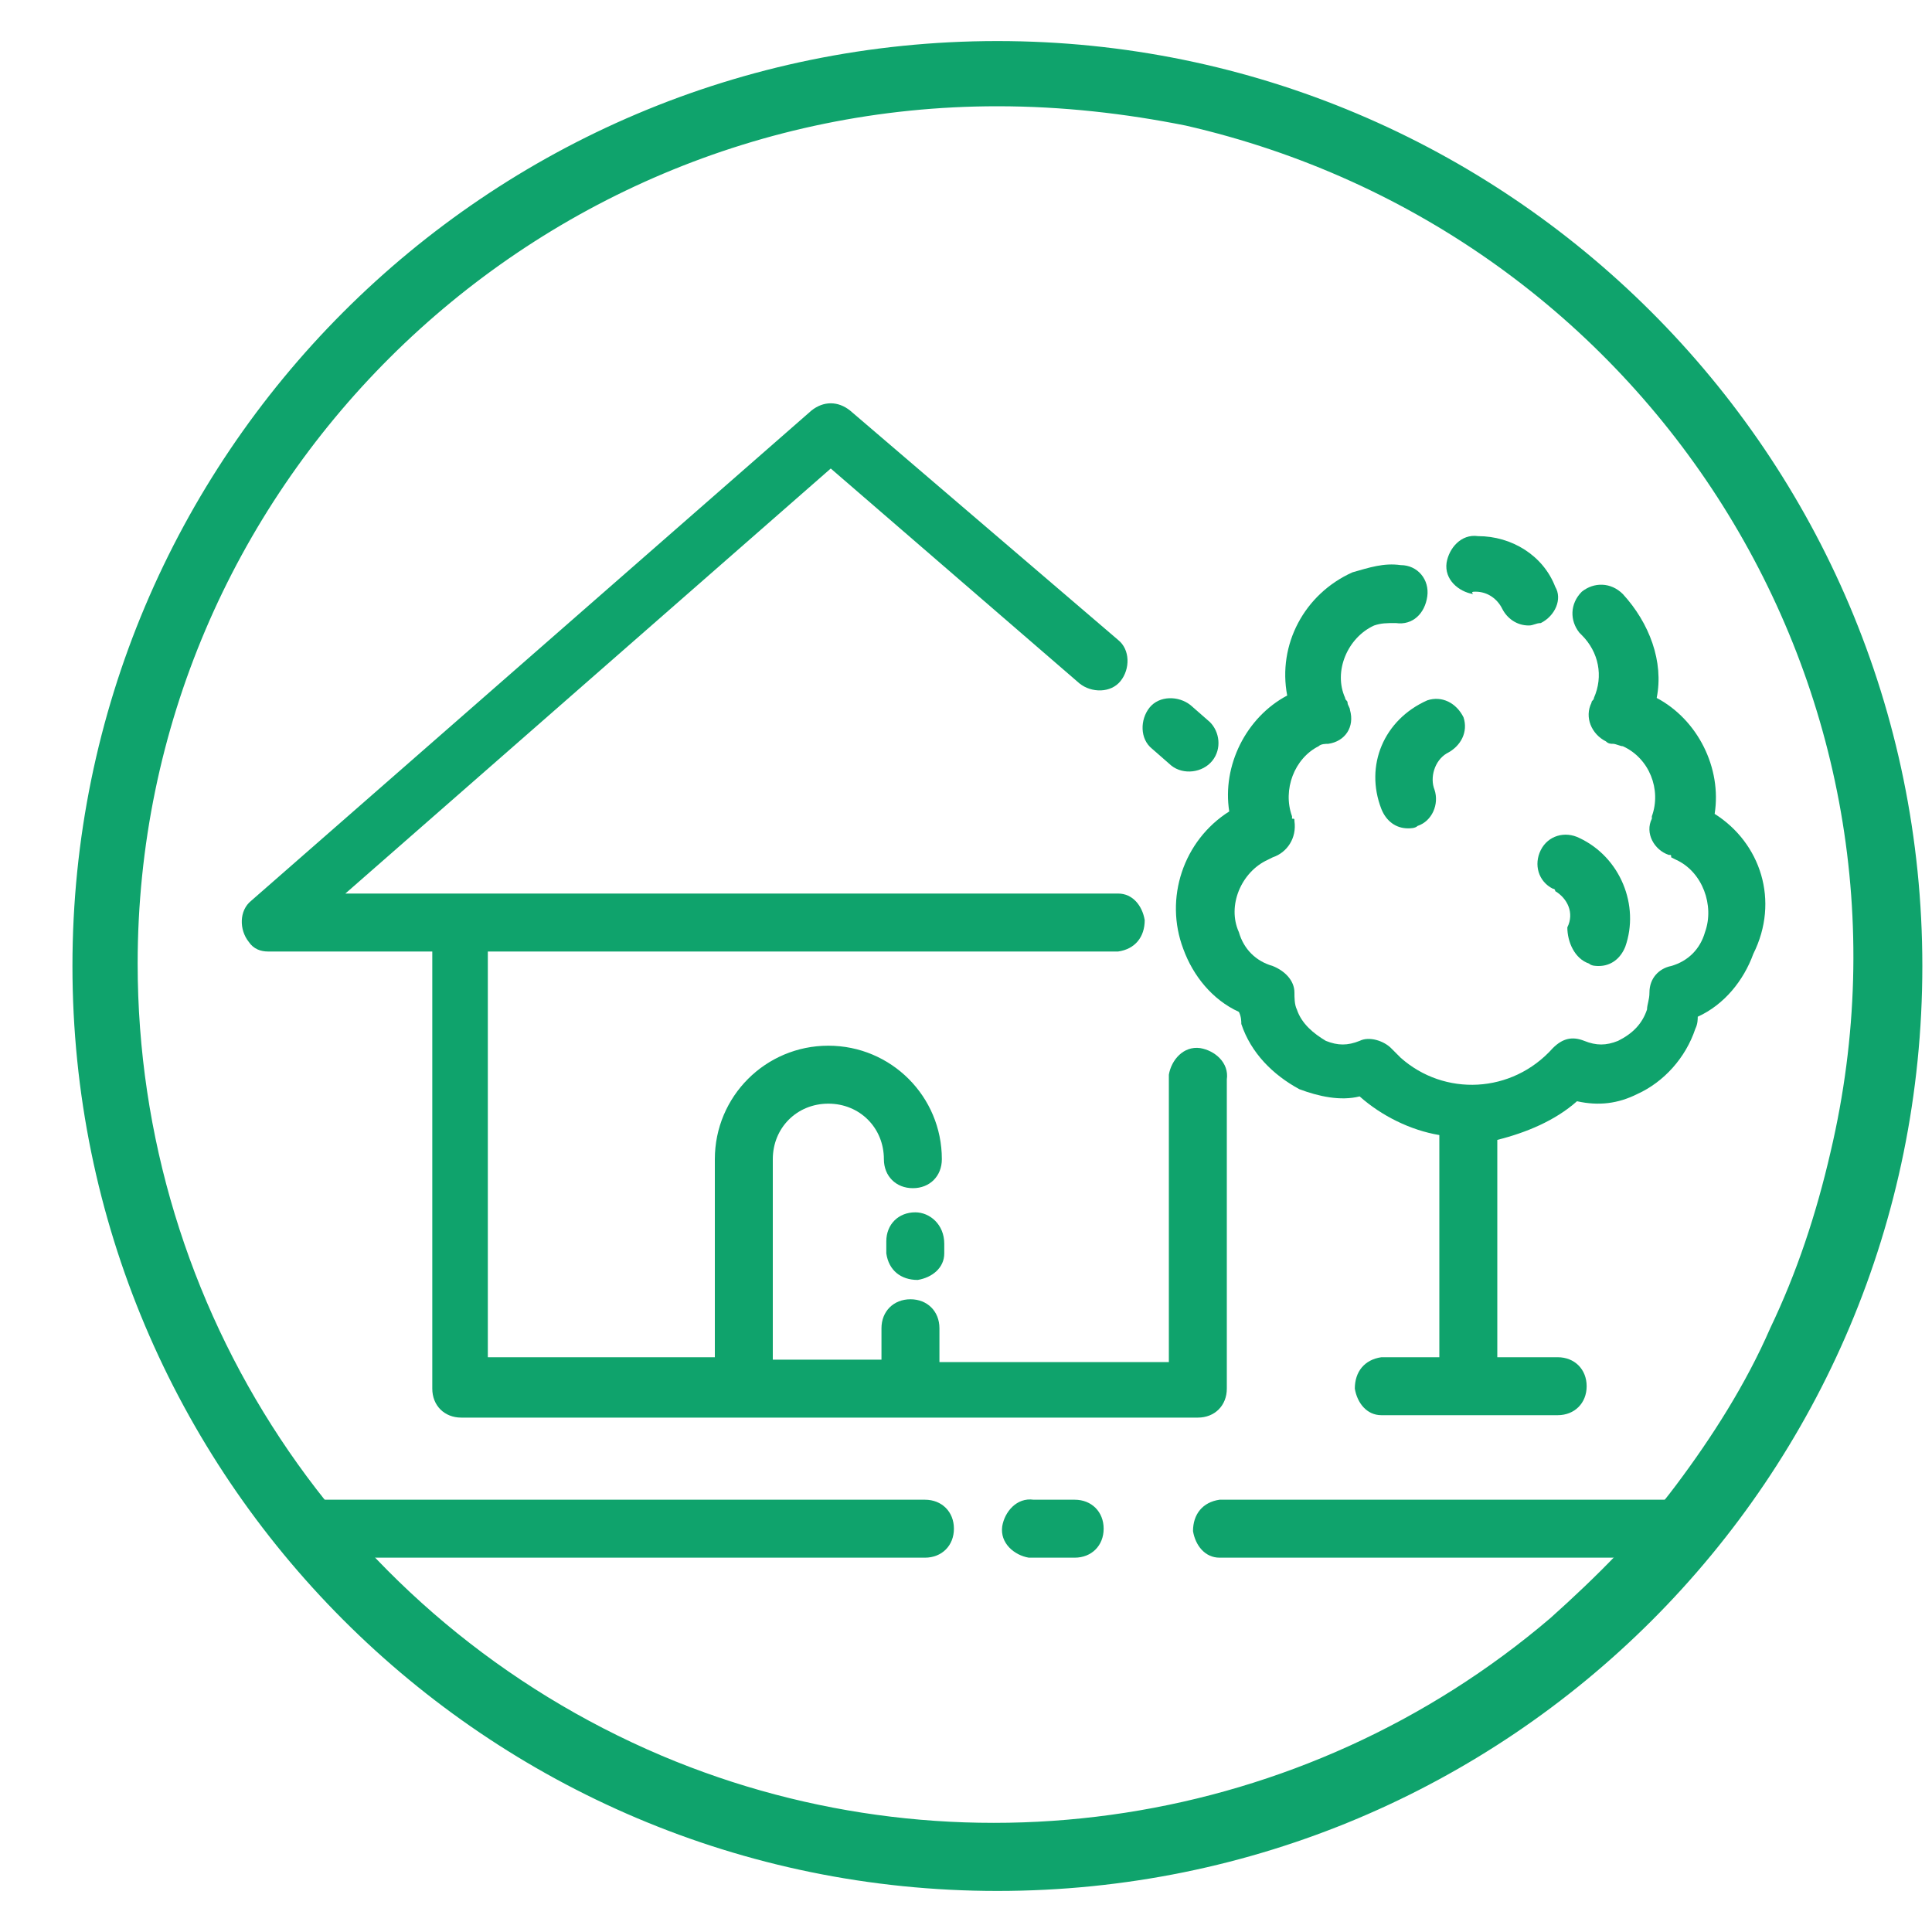 <?xml version="1.0" encoding="utf-8"?>
<!-- Generator: Adobe Illustrator 25.4.1, SVG Export Plug-In . SVG Version: 6.00 Build 0)  -->
<svg version="1.1" id="圖層_1" xmlns="http://www.w3.org/2000/svg" xmlns:xlink="http://www.w3.org/1999/xlink" x="0px" y="0px"
	 viewBox="0 0 80 80" style="enable-background:new 0 0 80 80;" xml:space="preserve">
<style type="text/css">
	.st0{clip-path:url(#SVGID_00000051377710845020422130000017781104588336559517_);}
	.st1{fill:#0FA36C;}
</style>
<g>
	<defs>
		<rect id="SVGID_1_" y="0.3" width="80" height="79.3"/>
	</defs>
	<clipPath id="SVGID_00000004508660224194370020000004553340509265086893_">
		<use xlink:href="#SVGID_1_"  style="overflow:visible;"/>
	</clipPath>
	<g id="Artboard_24" style="clip-path:url(#SVGID_00000004508660224194370020000004553340509265086893_);">
		<g id="Group_899">
			<g id="Path_1342">
				<path class="st1" d="M41.3,4.4C21.7,4.4,5.7,20.3,5.7,39.9c0,14.3,8.5,27.2,21.7,32.8c12.3,5.2,26.6,3,36.8-5.7
					c1.9-1.7,3.7-3.5,5.2-5.5s2.9-4.2,3.9-6.5c1.1-2.3,1.9-4.7,2.5-7.3c4.5-19.1-7.5-38.1-26.7-42.5C46.6,4.7,44,4.4,41.3,4.4
					 M41.3,1.7c21.1,0,38.3,17.1,38.3,38.3S62.5,78.3,41.3,78.3S3,61.1,3,40S20.1,1.7,41.3,1.7z"/>
			</g>
			<g id="Group_899-2">
				<path id="Path_1094" class="st1" d="M11.1,39.4h6.8v18.1c0,0.7,0.5,1.2,1.2,1.2h30.5c0.7,0,1.2-0.5,1.2-1.2l0,0V44.7
					c0.1-0.7-0.5-1.2-1.1-1.3c-0.7-0.1-1.2,0.5-1.3,1.1c0,0.1,0,0.1,0,0.2v11.7h-9.5V55c0-0.7-0.5-1.2-1.2-1.2l0,0l0,0
					c-0.7,0-1.2,0.5-1.2,1.2l0,0v1.3H32V48c0-1.3,1-2.3,2.3-2.3s2.3,1,2.3,2.3c0,0.7,0.5,1.2,1.2,1.2l0,0l0,0c0.7,0,1.2-0.5,1.2-1.2
					l0,0l0,0c0-2.6-2.1-4.7-4.7-4.7s-4.7,2.1-4.7,4.7v8.2h-9.4V39.4h26.1c0.7-0.1,1.1-0.6,1.1-1.3c-0.1-0.6-0.5-1.1-1.1-1.1h-32
					l20.1-17.6l10.3,8.9c0.5,0.4,1.3,0.4,1.7-0.1l0,0l0,0c0.4-0.5,0.4-1.3-0.1-1.7L35.2,17c-0.5-0.4-1.1-0.4-1.6,0L10.4,37.3
					c-0.5,0.4-0.5,1.2-0.1,1.7C10.5,39.3,10.8,39.4,11.1,39.4L11.1,39.4z"/>
				<path id="Path_1095" class="st1" d="M48.5,31.7c0.5,0.4,1.3,0.3,1.7-0.2s0.3-1.2-0.1-1.6l-0.8-0.7c-0.5-0.4-1.3-0.4-1.7,0.1l0,0
					c-0.4,0.5-0.4,1.3,0.1,1.7L48.5,31.7z"/>
				<path id="Path_1096" class="st1" d="M71,33.7c0.3-1.9-0.7-3.9-2.4-4.8c0.3-1.5-0.3-3.1-1.4-4.3c-0.5-0.5-1.2-0.5-1.7-0.1
					C65,25,65,25.7,65.4,26.2l0.1,0.1c0.7,0.7,0.9,1.7,0.5,2.6c0,0.1-0.1,0.1-0.1,0.2c-0.3,0.6,0,1.3,0.6,1.6
					c0.1,0.1,0.2,0.1,0.3,0.1c0.1,0,0.3,0.1,0.4,0.1c1.1,0.5,1.6,1.8,1.2,2.9v0.1c-0.3,0.6,0.1,1.3,0.7,1.5c0.1,0,0.1,0,0.1,0.1
					l0.2,0.1c1.1,0.5,1.6,1.9,1.2,3c-0.2,0.7-0.7,1.2-1.4,1.4c-0.5,0.1-0.9,0.5-0.9,1.1c0,0.3-0.1,0.5-0.1,0.7
					c-0.2,0.6-0.6,1-1.2,1.3c-0.5,0.2-0.9,0.2-1.4,0s-0.9-0.1-1.3,0.3c-1.7,1.9-4.5,2-6.3,0.4c-0.1-0.1-0.3-0.3-0.4-0.4
					c-0.3-0.3-0.9-0.5-1.3-0.3c-0.5,0.2-0.9,0.2-1.4,0c-0.5-0.3-1-0.7-1.2-1.3c-0.1-0.2-0.1-0.5-0.1-0.7c0-0.5-0.4-0.9-0.9-1.1
					c-0.7-0.2-1.2-0.7-1.4-1.4c-0.5-1.1,0.1-2.5,1.2-3l0.2-0.1c0.6-0.2,1-0.8,0.9-1.5c0-0.1,0-0.1-0.1-0.1v-0.1
					c-0.4-1.1,0.1-2.4,1.1-2.9c0.1-0.1,0.3-0.1,0.4-0.1c0.7-0.1,1.1-0.7,0.9-1.4c0-0.1-0.1-0.2-0.1-0.3c0-0.1-0.1-0.1-0.1-0.2
					c-0.5-1.1,0.1-2.5,1.2-3c0.3-0.1,0.5-0.1,0.9-0.1c0.7,0.1,1.2-0.4,1.3-1.1l0,0c0.1-0.7-0.4-1.3-1.1-1.3c-0.7-0.1-1.3,0.1-2,0.3
					c-2,0.9-3.1,3-2.7,5.1c-1.7,0.9-2.7,2.9-2.4,4.8c-1.9,1.2-2.7,3.6-1.9,5.7c0.4,1.1,1.2,2.1,2.3,2.6c0.1,0.2,0.1,0.4,0.1,0.5
					c0.4,1.2,1.3,2.1,2.4,2.7c0.8,0.3,1.7,0.5,2.5,0.3c0.9,0.8,2.1,1.4,3.3,1.6v9.2h-2.4c-0.7,0.1-1.1,0.6-1.1,1.3
					c0.1,0.6,0.5,1.1,1.1,1.1h7.3c0.7,0,1.2-0.5,1.2-1.2l0,0c0-0.7-0.5-1.2-1.2-1.2H62v-9c1.2-0.3,2.4-0.8,3.3-1.6
					c0.9,0.2,1.7,0.1,2.5-0.3c1.1-0.5,2-1.5,2.4-2.7c0.1-0.2,0.1-0.4,0.1-0.5c1.1-0.5,1.9-1.5,2.3-2.6C73.7,37.3,72.9,34.9,71,33.7z
					"/>
				<path id="Path_1097" class="st1" d="M61.1,24.5c0.5,0,0.9,0.3,1.1,0.7c0.2,0.4,0.6,0.7,1.1,0.7c0.2,0,0.3-0.1,0.5-0.1
					c0.6-0.3,0.9-1,0.6-1.5l0,0l0,0c-0.5-1.3-1.8-2.1-3.2-2.1c-0.7-0.1-1.2,0.5-1.3,1.1c-0.1,0.7,0.5,1.2,1.1,1.3
					C60.9,24.5,61,24.5,61.1,24.5z"/>
				<path id="Path_1098" class="st1" d="M65.8,39.9c0.1,0.1,0.3,0.1,0.4,0.1c0.5,0,0.9-0.3,1.1-0.8c0.6-1.7-0.2-3.7-1.9-4.5
					c-0.6-0.3-1.3-0.1-1.6,0.5c-0.3,0.6-0.1,1.3,0.5,1.6c0.1,0,0.1,0.1,0.1,0.1l0,0c0.5,0.3,0.8,0.9,0.5,1.5
					C64.9,39,65.2,39.7,65.8,39.9z"/>
				<path id="Path_1099" class="st1" d="M57.2,33.5c0.2,0.5,0.6,0.8,1.1,0.8c0.1,0,0.3,0,0.4-0.1c0.6-0.2,0.9-0.9,0.7-1.5l0,0
					c-0.2-0.5,0-1.2,0.5-1.5c0.6-0.3,0.9-0.9,0.7-1.5l0,0c-0.3-0.6-0.9-0.9-1.5-0.7l0,0C57.3,29.8,56.5,31.7,57.2,33.5z"/>
				<path id="Path_1100" class="st1" d="M37.9,50.2c-0.7,0-1.2,0.5-1.2,1.2v0.5c0.1,0.7,0.6,1.1,1.3,1.1c0.6-0.1,1.1-0.5,1.1-1.1
					v-0.4C39.1,50.7,38.5,50.2,37.9,50.2L37.9,50.2z"/>
				<path id="Path_1101" class="st1" d="M13.4,62.1c-0.7,0.1-1.1,0.6-1.1,1.3c0.1,0.6,0.5,1.1,1.1,1.1h24.9c0.7,0,1.2-0.5,1.2-1.2
					l0,0c0-0.7-0.5-1.2-1.2-1.2H13.4z"/>
				<path id="Path_1102" class="st1" d="M42.8,62.1c-0.7-0.1-1.2,0.5-1.3,1.1c-0.1,0.7,0.5,1.2,1.1,1.3c0.1,0,0.1,0,0.2,0h1.7
					c0.7,0,1.2-0.5,1.2-1.2l0,0c0-0.7-0.5-1.2-1.2-1.2H42.8z"/>
				<path id="Path_1103" class="st1" d="M69.8,62.1H50.5c-0.7,0.1-1.1,0.6-1.1,1.3c0.1,0.6,0.5,1.1,1.1,1.1h19.3
					c0.7,0,1.2-0.5,1.2-1.2l0,0C70.9,62.6,70.4,62.1,69.8,62.1z"/>
			</g>
		</g>
	</g>
</g>
</svg>
